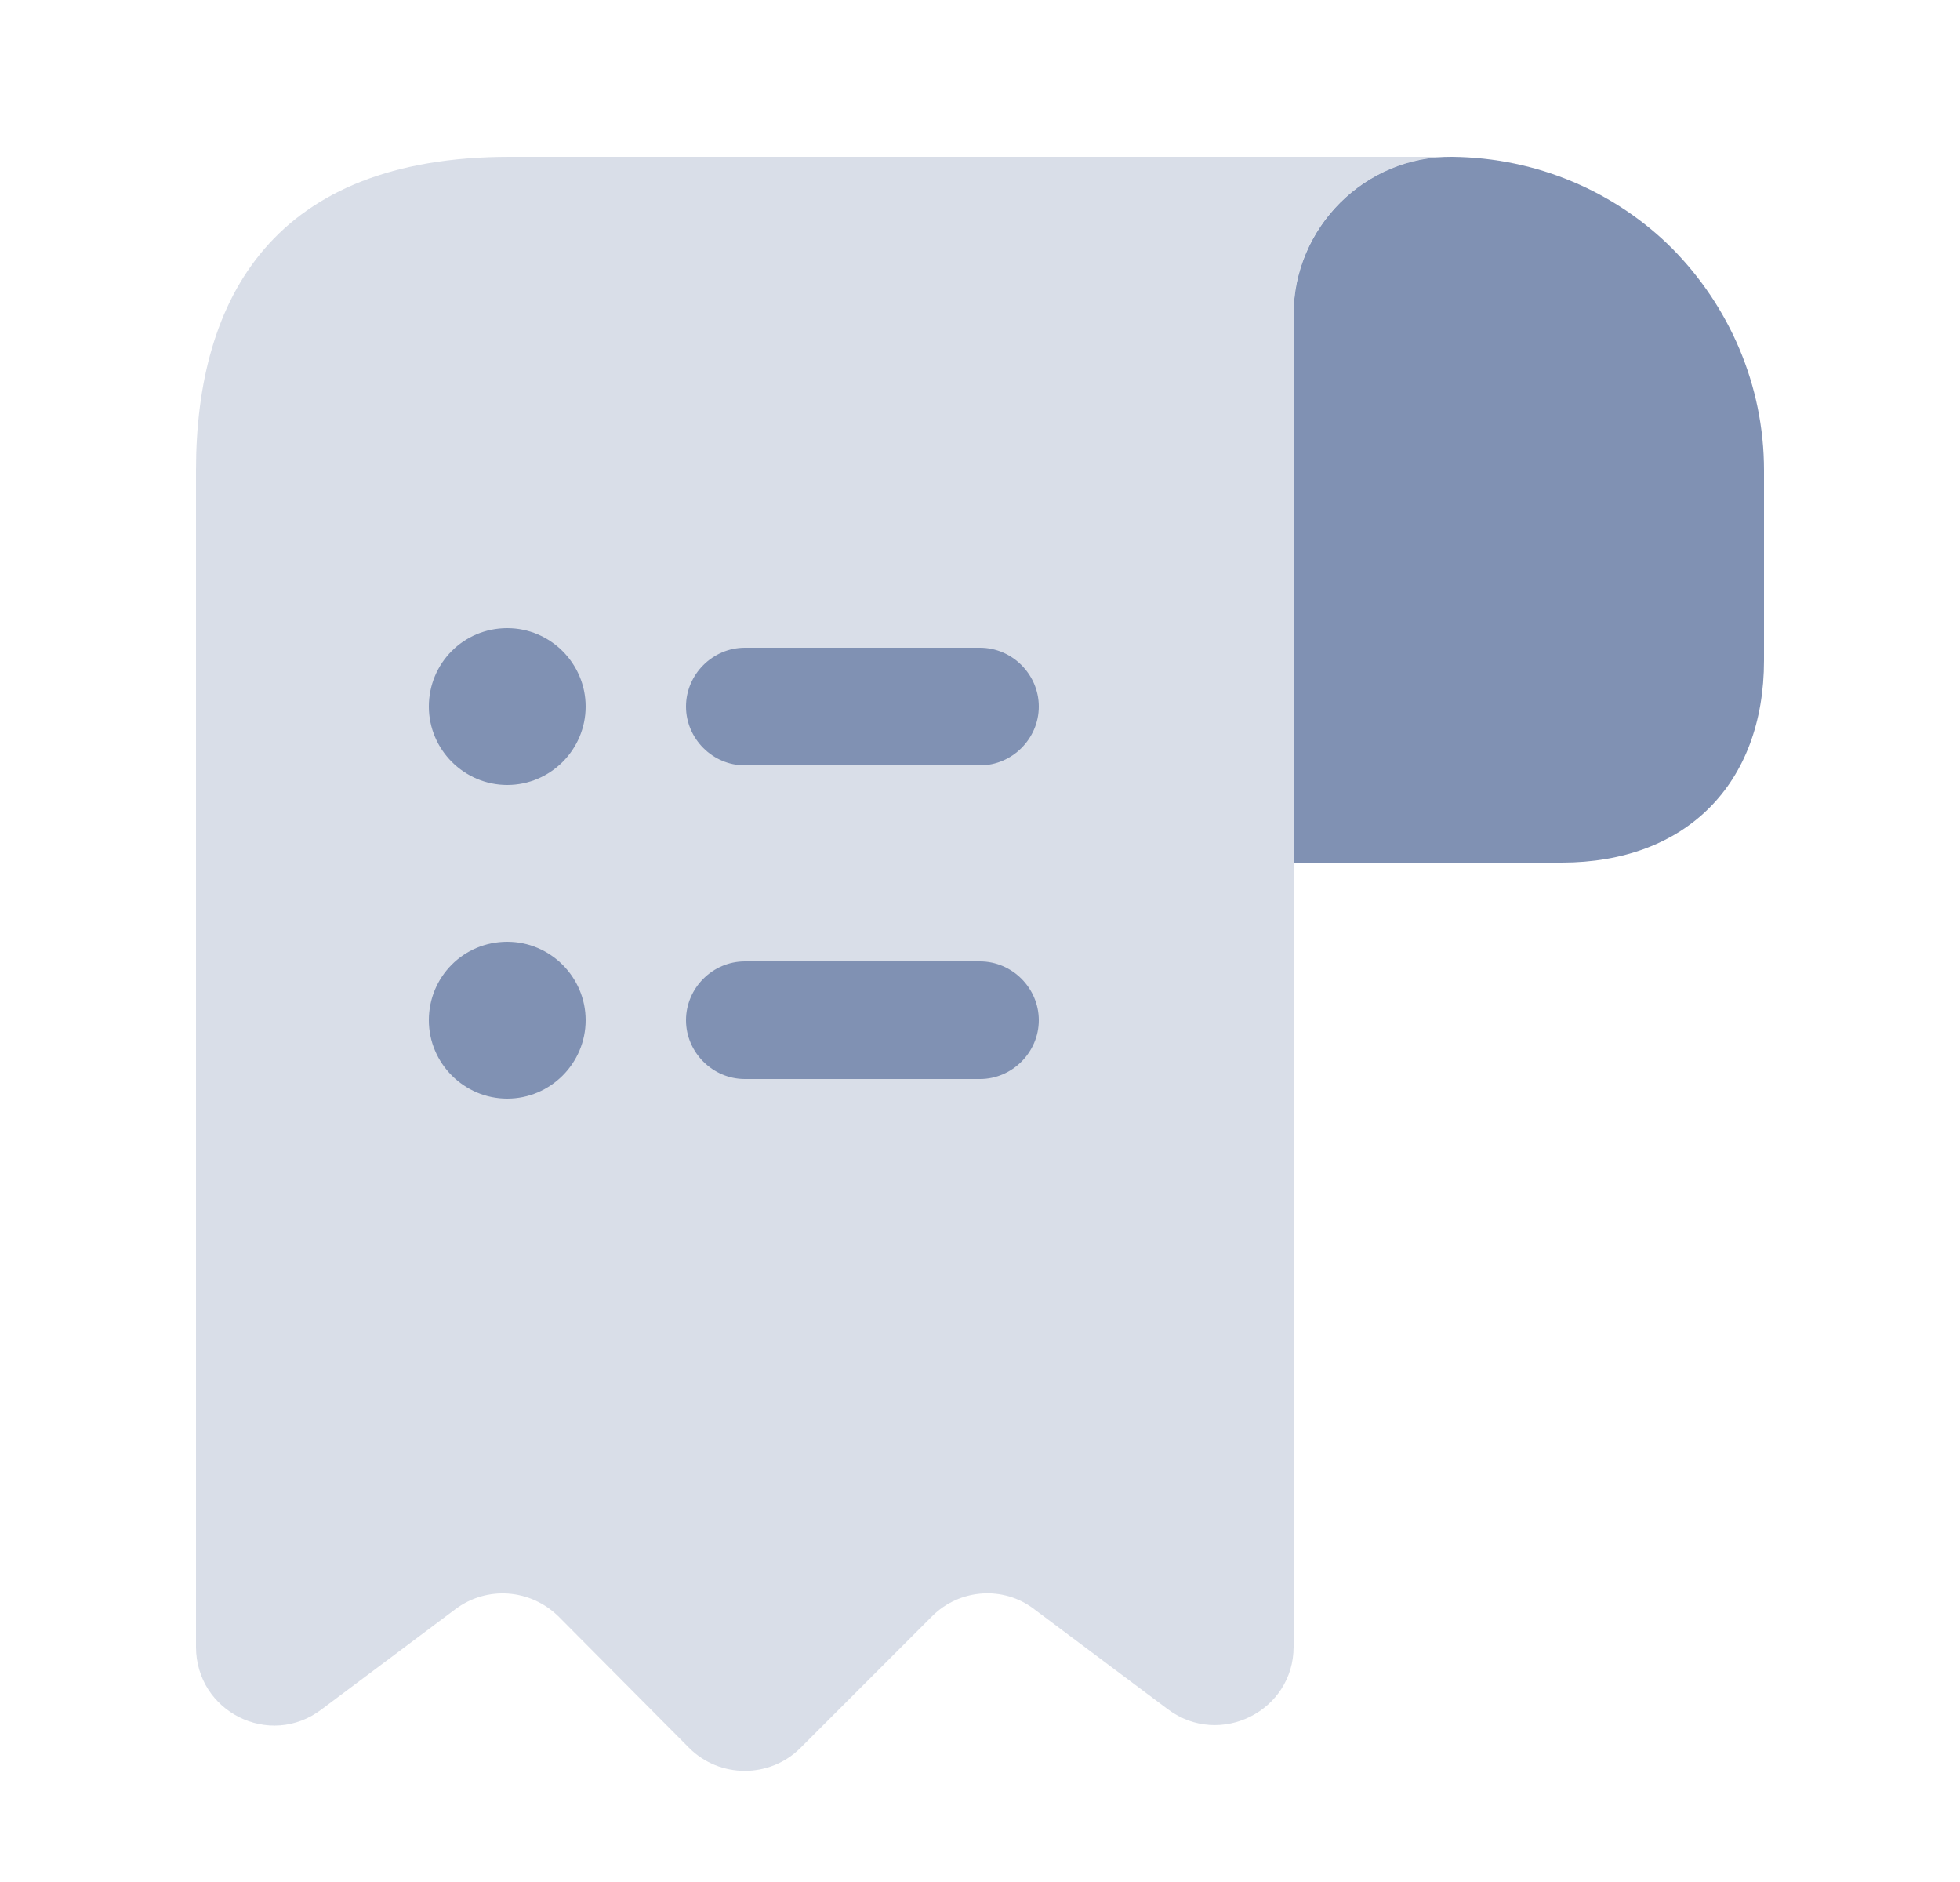 <svg width="25" height="24" viewBox="0 0 25 24" fill="none" xmlns="http://www.w3.org/2000/svg">
<path d="M22.5 6V8.42C22.5 10 21.5 11 19.92 11H16.5V4.01C16.5 2.9 17.41 1.99 18.52 2C19.61 2.01 20.61 2.45 21.33 3.17C22.05 3.9 22.5 4.9 22.5 6Z" fill="#8091B3"/>
<path opacity="0.3" d="M2.5 7V21C2.5 21.83 3.44 22.3 4.1 21.8L5.81 20.52C6.21 20.22 6.77 20.26 7.13 20.62L8.79 22.29C9.18 22.68 9.82 22.68 10.21 22.29L11.89 20.61C12.24 20.26 12.8 20.22 13.19 20.52L14.9 21.8C15.56 22.29 16.5 21.82 16.5 21V4C16.5 2.9 17.4 2 18.5 2H7.5H6.5C3.5 2 2.5 3.79 2.5 6V7Z" fill="#8091B3"/>
<path d="M12.5 12.26H9.5C9.09 12.26 8.75 12.6 8.75 13.01C8.75 13.42 9.09 13.76 9.5 13.76H12.5C12.91 13.76 13.25 13.42 13.25 13.01C13.25 12.6 12.91 12.26 12.5 12.26Z" fill="#8091B3"/>
<path d="M9.5 9.76H12.5C12.91 9.76 13.25 9.42 13.25 9.01C13.25 8.6 12.91 8.26 12.5 8.26H9.5C9.09 8.26 8.75 8.6 8.75 9.01C8.75 9.42 9.09 9.76 9.5 9.76Z" fill="#8091B3"/>
<path d="M6.47 8.01C5.91 8.01 5.47 8.46 5.47 9.01C5.47 9.56 5.92 10.01 6.47 10.01C7.02 10.01 7.47 9.56 7.47 9.01C7.47 8.46 7.02 8.01 6.47 8.01Z" fill="#8091B3"/>
<path d="M6.47 12.01C5.91 12.01 5.47 12.46 5.47 13.01C5.47 13.56 5.92 14.01 6.47 14.01C7.02 14.01 7.47 13.56 7.47 13.01C7.47 12.46 7.02 12.01 6.47 12.01Z" fill="#8091B3"/>
</svg>
